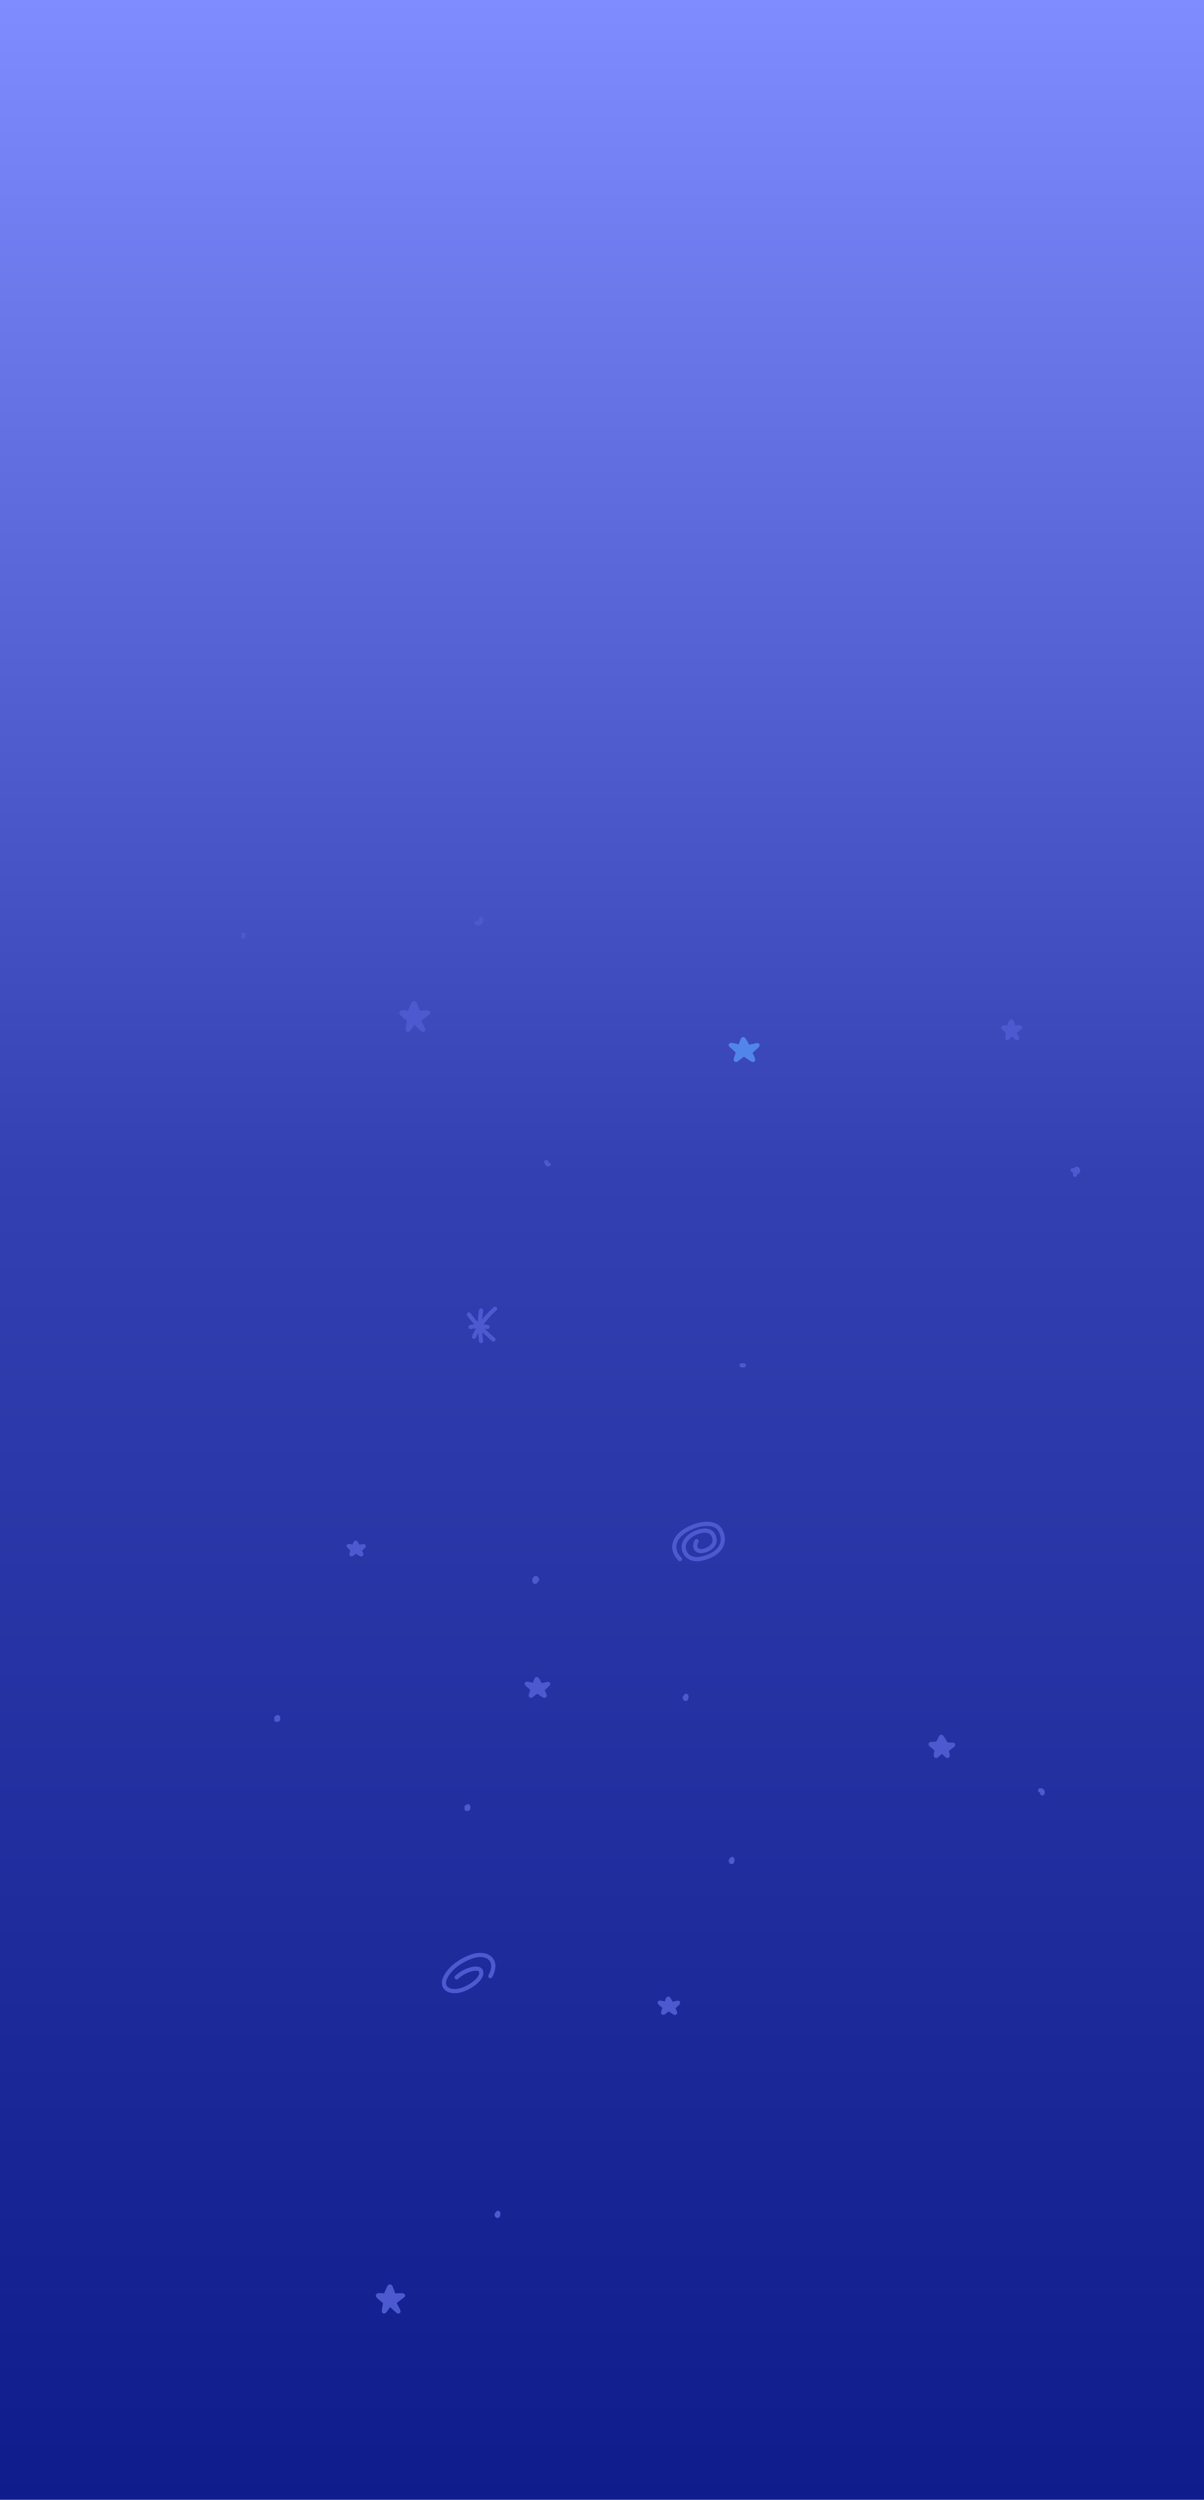 <svg width="1440" height="2988" viewBox="0 0 1440 2988" fill="none" xmlns="http://www.w3.org/2000/svg">
<g clip-path="url(#clip0_1164_110)">
<path d="M1440 0H0V2988H1440V0Z" fill="url(#paint0_linear_1164_110)"/>
<path d="M894.798 1251.03C893.143 1250.29 889.797 1240.95 888.657 1242.1C887.517 1243.24 885.826 1251.03 884.759 1251.03C883.693 1251.03 873.47 1248.26 874.022 1249.22C874.573 1250.18 882.626 1256.38 882.59 1257.82C882.553 1259.26 879.133 1266.93 880.199 1266.93C881.266 1266.93 888.363 1260.29 889.797 1260.36C891.231 1260.44 900.057 1267.78 900.755 1266.93C901.454 1266.08 896.857 1258.85 897.299 1257.82C897.74 1256.78 907.227 1249.22 905.867 1249.22C904.506 1249.22 896.453 1251.77 894.798 1251.03Z" fill="#5285E9" stroke="#5285E9" stroke-width="5" stroke-linecap="round"/>
<path d="M428.699 1849.06C427.768 1848.64 425.886 1843.41 425.245 1844.05C424.603 1844.69 423.652 1849.06 423.052 1849.06C422.452 1849.06 416.702 1847.51 417.012 1848.04C417.322 1848.58 421.852 1852.05 421.832 1852.86C421.811 1853.66 419.887 1857.96 420.487 1857.96C421.087 1857.96 425.079 1854.24 425.886 1854.28C426.693 1854.32 431.657 1858.44 432.05 1857.96C432.443 1857.49 429.857 1853.44 430.105 1852.86C430.354 1852.28 435.69 1848.04 434.925 1848.04C434.16 1848.04 429.63 1849.47 428.699 1849.06Z" fill="#4C5AD0" stroke="#4C5AD0" stroke-width="5" stroke-linecap="round"/>
<path d="M646.638 2014.22C645.315 2013.63 642.638 2006.16 641.726 2007.08C640.814 2007.99 639.46 2014.22 638.607 2014.22C637.754 2014.22 629.576 2012.01 630.017 2012.78C630.458 2013.54 636.901 2018.5 636.872 2019.65C636.842 2020.8 634.106 2026.95 634.959 2026.95C635.813 2026.95 641.49 2021.63 642.638 2021.69C643.785 2021.75 650.845 2027.62 651.404 2026.95C651.963 2026.27 648.286 2020.48 648.639 2019.65C648.992 2018.83 656.582 2012.78 655.493 2012.78C654.405 2012.78 647.962 2014.81 646.638 2014.22Z" fill="#4C5AD0" stroke="#4C5AD0" stroke-width="5" stroke-linecap="round"/>
<path d="M803.299 2395.14C802.161 2394.64 799.86 2388.29 799.077 2389.07C798.293 2389.84 797.13 2395.14 796.397 2395.14C795.664 2395.14 788.636 2393.26 789.015 2393.91C789.394 2394.56 794.931 2398.78 794.905 2399.76C794.88 2400.73 792.529 2405.95 793.262 2405.95C793.995 2405.95 798.874 2401.44 799.86 2401.49C800.846 2401.54 806.914 2406.53 807.394 2405.95C807.875 2405.38 804.714 2400.46 805.018 2399.76C805.321 2399.05 811.844 2393.91 810.908 2393.91C809.973 2393.91 804.436 2395.64 803.299 2395.14Z" fill="#4C5AD0" stroke="#4C5AD0" stroke-width="5" stroke-linecap="round"/>
<path d="M1132.07 2085.02C1130.66 2084.41 1126.59 2075.12 1125.62 2076.07C1124.64 2077.01 1121.7 2084.46 1120.79 2084.46C1119.88 2084.46 1112.55 2084.22 1113.02 2085.02C1113.49 2085.81 1120.24 2090.74 1120.21 2091.93C1120.18 2093.12 1118.62 2098.94 1119.53 2098.94C1120.44 2098.94 1125.65 2093.51 1126.88 2093.57C1128.1 2093.63 1132.73 2099.64 1133.33 2098.94C1133.93 2098.24 1131.96 2092.79 1132.33 2091.93C1132.71 2091.08 1141.05 2085.48 1139.89 2085.48C1138.73 2085.48 1133.48 2085.63 1132.07 2085.02Z" fill="#4C5AD0" stroke="#4C5AD0" stroke-width="5" stroke-linecap="round"/>
<path d="M495.394 1199C493.894 1198.85 490.355 1210.62 489.316 1210.62C488.277 1210.62 480.315 1209.54 480.007 1210.62C479.699 1211.69 489.316 1218.62 489.316 1219.62C489.316 1220.62 487.085 1230.23 487.739 1230.96C488.393 1231.69 494.663 1221.46 495.394 1221.66C496.125 1221.85 505.588 1231.5 506.165 1230.96C506.742 1230.42 500.933 1220.69 500.933 1219.62C500.933 1218.54 511.358 1211.46 511.973 1210.62C512.589 1209.77 502.472 1210.62 500.933 1210.62C499.394 1210.62 496.894 1199.16 495.394 1199Z" fill="#4C5AD0" stroke="#4C5AD0" stroke-width="5" stroke-linecap="round"/>
<path d="M466.432 2733C465.025 2732.86 461.708 2743.89 460.734 2743.89C459.76 2743.89 452.295 2742.88 452.007 2743.89C451.718 2744.9 460.734 2751.39 460.734 2752.33C460.734 2753.27 458.642 2762.28 459.255 2762.96C459.868 2763.65 465.747 2754.06 466.432 2754.24C467.117 2754.42 475.988 2763.47 476.529 2762.96C477.07 2762.46 471.625 2753.34 471.625 2752.33C471.625 2751.32 481.398 2744.68 481.975 2743.89C482.552 2743.1 473.067 2743.89 471.625 2743.89C470.182 2743.89 467.838 2733.15 466.432 2733Z" fill="#4C5AD0" stroke="#4C5AD0" stroke-width="5" stroke-linecap="round"/>
<path d="M1209.62 1221C1208.68 1220.9 1206.47 1228.26 1205.82 1228.26C1205.17 1228.26 1200.2 1227.59 1200 1228.26C1199.81 1228.93 1205.82 1233.26 1205.82 1233.89C1205.82 1234.51 1204.43 1240.52 1204.84 1240.98C1205.25 1241.43 1209.16 1235.04 1209.62 1235.16C1210.08 1235.28 1215.99 1241.31 1216.35 1240.98C1216.71 1240.64 1213.08 1234.56 1213.08 1233.89C1213.08 1233.21 1219.6 1228.79 1219.98 1228.26C1220.37 1227.73 1214.04 1228.26 1213.08 1228.26C1212.12 1228.26 1210.56 1221.1 1209.62 1221Z" fill="#4C5AD0" stroke="#4C5AD0" stroke-width="5" stroke-linecap="round"/>
<path d="M546.15 2363.63C555.291 2354.68 572.512 2349.63 575.154 2355.91C578.204 2363.16 566.357 2373.19 554.43 2377.86C540.295 2383.39 527.465 2377.96 531.821 2365.71C536.419 2352.79 553.02 2341.86 566.509 2337.92C581.784 2333.46 597.051 2341.95 586.49 2362.16" stroke="#4C5AD0" stroke-width="5" stroke-linecap="round"/>
<path d="M813.254 1863.66C800.393 1850.61 808.062 1837.69 817.161 1831.22C830.776 1821.53 854.998 1815.67 862.115 1830.25C869.232 1844.83 860.113 1858.71 838.709 1863.13C822.498 1866.48 815.923 1854.27 818.093 1846.06C820.529 1836.84 831.643 1830.93 840.145 1829.76C849.849 1828.43 853.924 1833.61 854.645 1840.48C855.542 1849.01 843.58 1854.92 836.983 1853.91C830.386 1852.91 830.695 1845.47 833.235 1842.12" stroke="#4C5AD0" stroke-width="5" stroke-linecap="round"/>
<path d="M575.378 1566.53C575.378 1566.53 572.339 1580.64 575.378 1603" stroke="#4C5AD0" stroke-width="5" stroke-linecap="round"/>
<path d="M562.785 1586.18C571.902 1584.22 583.082 1586.18 583.082 1586.18" stroke="#4C5AD0" stroke-width="5" stroke-linecap="round"/>
<path d="M567.008 1597.92C574.509 1579.34 592.091 1564.36 592.091 1564.36" stroke="#4C5AD0" stroke-width="5" stroke-linecap="round"/>
<path d="M560.836 1571.2C568.542 1582.81 590.164 1601.12 590.164 1601.12" stroke="#4C5AD0" stroke-width="5" stroke-linecap="round"/>
<path d="M820.554 2027C821.434 2027.11 821.065 2030.21 820.365 2030.6C818.953 2031.39 817.958 2027.76 820.933 2027.76" stroke="#4C5AD0" stroke-width="5" stroke-linecap="round"/>
<path d="M875.554 2222C876.434 2222.11 876.065 2225.21 875.365 2225.6C873.953 2226.39 872.958 2222.76 875.933 2222.76" stroke="#4C5AD0" stroke-width="5" stroke-linecap="round"/>
<path d="M595.554 2645C596.434 2645.11 596.065 2648.21 595.365 2648.6C593.953 2649.39 592.958 2645.76 595.933 2645.76" stroke="#4C5AD0" stroke-width="5" stroke-linecap="round"/>
<path d="M1244 2140C1249.5 2140 1246.23 2146.56 1246.23 2142.23" stroke="#4C5AD0" stroke-width="5" stroke-linecap="round"/>
<path d="M330.684 2054.54C331.209 2052.68 332.736 2051.22 332.736 2054.04C332.736 2056.21 331.209 2055.99 330.684 2054.54Z" fill="#4C5AD0"/>
<path d="M330.508 2055.71C330.508 2053.47 332.736 2050.63 332.736 2054.04C332.736 2056.67 330.508 2055.79 330.508 2053.48" stroke="#4C5AD0" stroke-width="5" stroke-linecap="round"/>
<path d="M558.176 2161.07C558.702 2159.22 560.229 2157.76 560.229 2160.58C560.229 2162.75 558.702 2162.52 558.176 2161.07Z" fill="#4C5AD0"/>
<path d="M558 2162.25C558 2160.01 560.228 2157.17 560.228 2160.58C560.228 2163.2 558 2162.33 558 2160.02" stroke="#4C5AD0" stroke-width="5" stroke-linecap="round"/>
<path d="M640.214 1890.83C637.088 1890.44 640.863 1882.29 642.442 1888.6" stroke="#4C5AD0" stroke-width="5" stroke-linecap="round"/>
<path d="M1285.99 1400.38C1293.12 1403.39 1287.25 1391.44 1285.99 1400.38Z" fill="#4C5AD0"/>
<path d="M1285.76 1404.24C1285.76 1386.96 1295.69 1407.17 1283 1398.71" stroke="#4C5AD0" stroke-width="5" stroke-linecap="round"/>
<path d="M575.524 1098C575.524 1102.82 574.824 1103.52 570 1103.52" stroke="#4C5AD0" stroke-width="5" stroke-linecap="round"/>
<path d="M889.762 1632H887" stroke="#4C5AD0" stroke-width="5" stroke-linecap="round"/>
<path d="M656.129 1391.79C653.584 1391.47 654.3 1390.9 653.367 1389.03" stroke="#4C5AD0" stroke-width="5" stroke-linecap="round"/>
<path d="M291 1119.76V1117" stroke="#4C5AD0" stroke-width="5" stroke-linecap="round"/>
</g>
<defs>
<linearGradient id="paint0_linear_1164_110" x1="720" y1="0" x2="720" y2="3126.41" gradientUnits="userSpaceOnUse">
<stop stop-color="#7F8CFF"/>
<stop offset="0.45" stop-color="#3240B1"/>
<stop offset="1" stop-color="#0C1988"/>
</linearGradient>
<clipPath id="clip0_1164_110">
<rect width="1440" height="2988" fill="white"/>
</clipPath>
</defs>
</svg>
